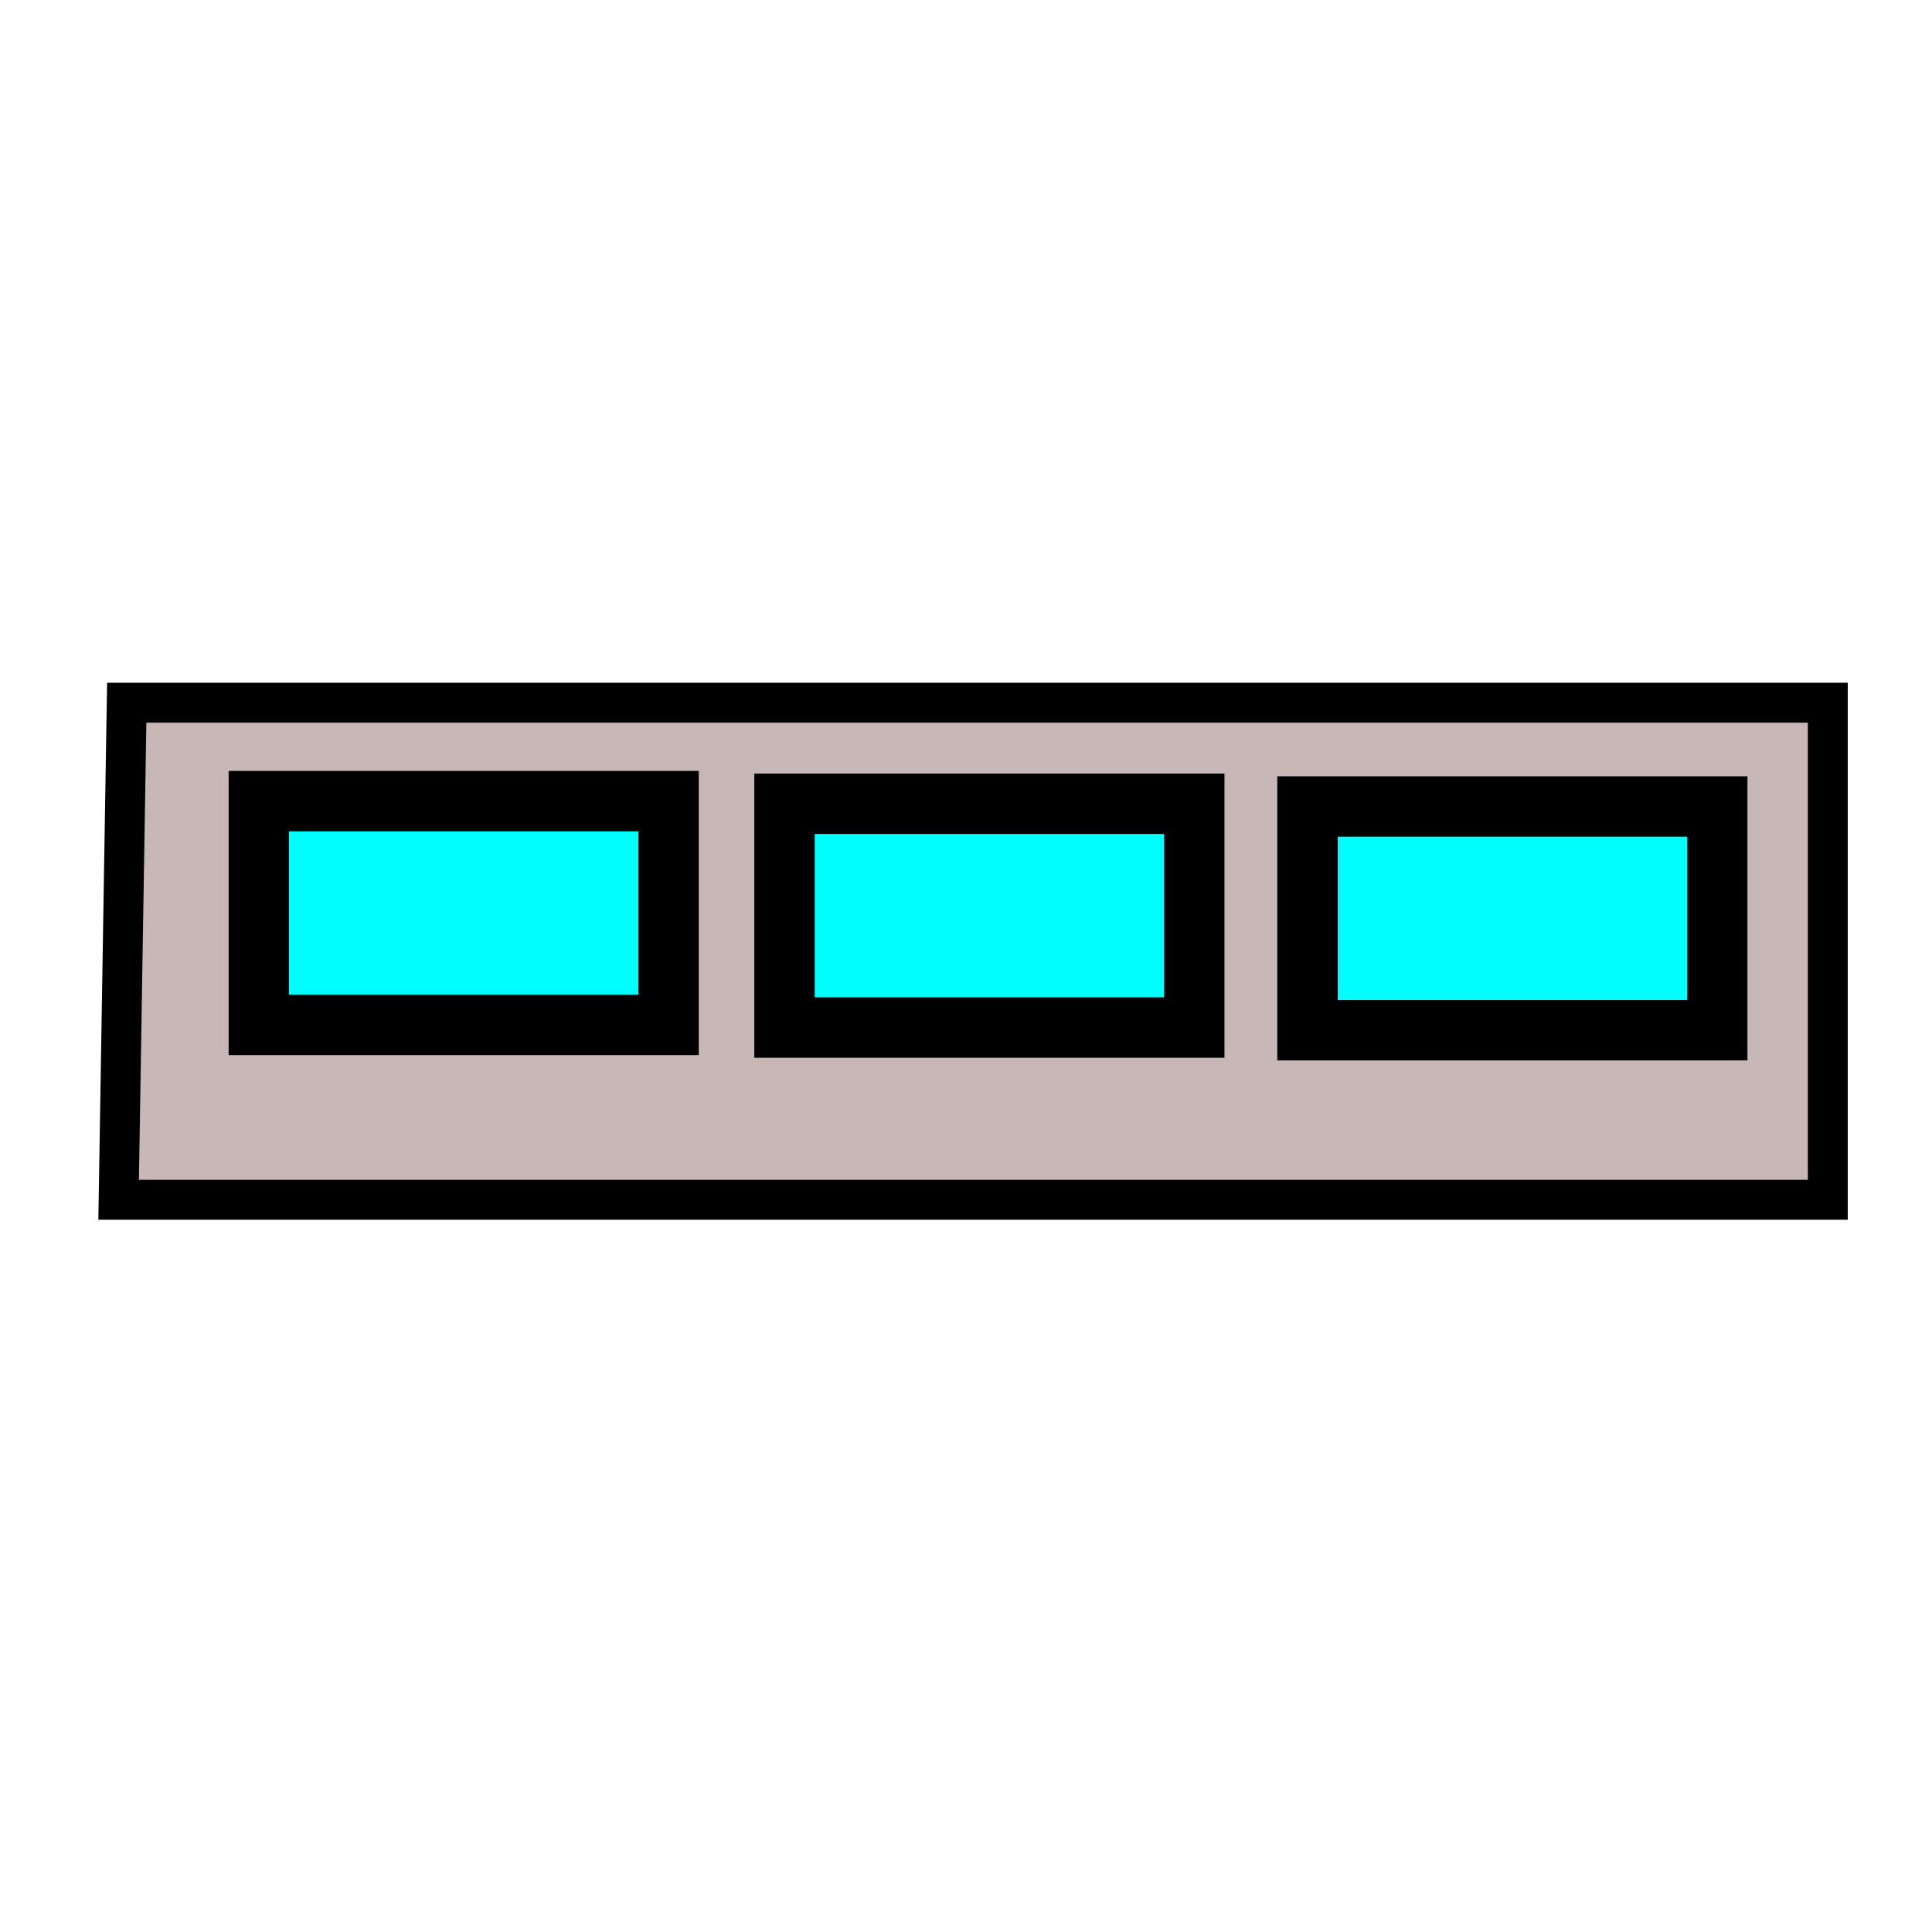 <?xml version="1.0" encoding="UTF-8" standalone="no"?>
<!-- Created with Inkscape (http://www.inkscape.org/) -->

<svg
   xmlns:dc="http://purl.org/dc/elements/1.1/"
   xmlns:cc="http://creativecommons.org/ns#"
   xmlns:rdf="http://www.w3.org/1999/02/22-rdf-syntax-ns#"
   xmlns:svg="http://www.w3.org/2000/svg"
   xmlns="http://www.w3.org/2000/svg"
   xmlns:sodipodi="http://sodipodi.sourceforge.net/DTD/sodipodi-0.dtd"
   xmlns:inkscape="http://www.inkscape.org/namespaces/inkscape"
   width="32px"
   height="32px"
   id="svg3041"
   version="1.1"
   inkscape:version="0.48.3.1 r9886"
   sodipodi:docname="floor.png">
  <defs
     id="defs3043" />
  <sodipodi:namedview
     id="base"
     pagecolor="#ffffff"
     bordercolor="#666666"
     borderopacity="1.0"
     inkscape:pageopacity="0.0"
     inkscape:pageshadow="2"
     inkscape:zoom="22.395604"
     inkscape:cx="17.099691"
     inkscape:cy="16.489346"
     inkscape:current-layer="layer1"
     showgrid="true"
     inkscape:grid-bbox="true"
     inkscape:document-units="px"
     inkscape:window-width="1280"
     inkscape:window-height="974"
     inkscape:window-x="0"
     inkscape:window-y="0"
     inkscape:window-maximized="1" />
  <g
     id="layer1"
     inkscape:label="Layer 1"
     inkscape:groupmode="layer">
    <path
       style="fill:#c8b7b7;stroke:#000000;stroke-width:0.661px;stroke-linecap:butt;stroke-linejoin:miter;stroke-opacity:1"
       d="m 1.965,19.872 28.309,0 0,-8.233 -28.175,0 z"
       id="path3077"
       inkscape:connector-curvature="0" />
    <rect
       style="fill:#00ffff;fill-opacity:1;stroke:#000000"
       id="rect3876-2"
       width="6.787"
       height="3.706"
       x="4.287"
       y="13.269" />
    <rect
       style="fill:#00ffff;fill-opacity:1;stroke:#000000"
       id="rect3876-2-2"
       width="6.787"
       height="3.706"
       x="12.994"
       y="13.313" />
    <rect
       style="fill:#00ffff;fill-opacity:1;stroke:#000000"
       id="rect3876-2-2-6"
       width="6.787"
       height="3.706"
       x="21.656"
       y="13.358" />
  </g>
</svg>
